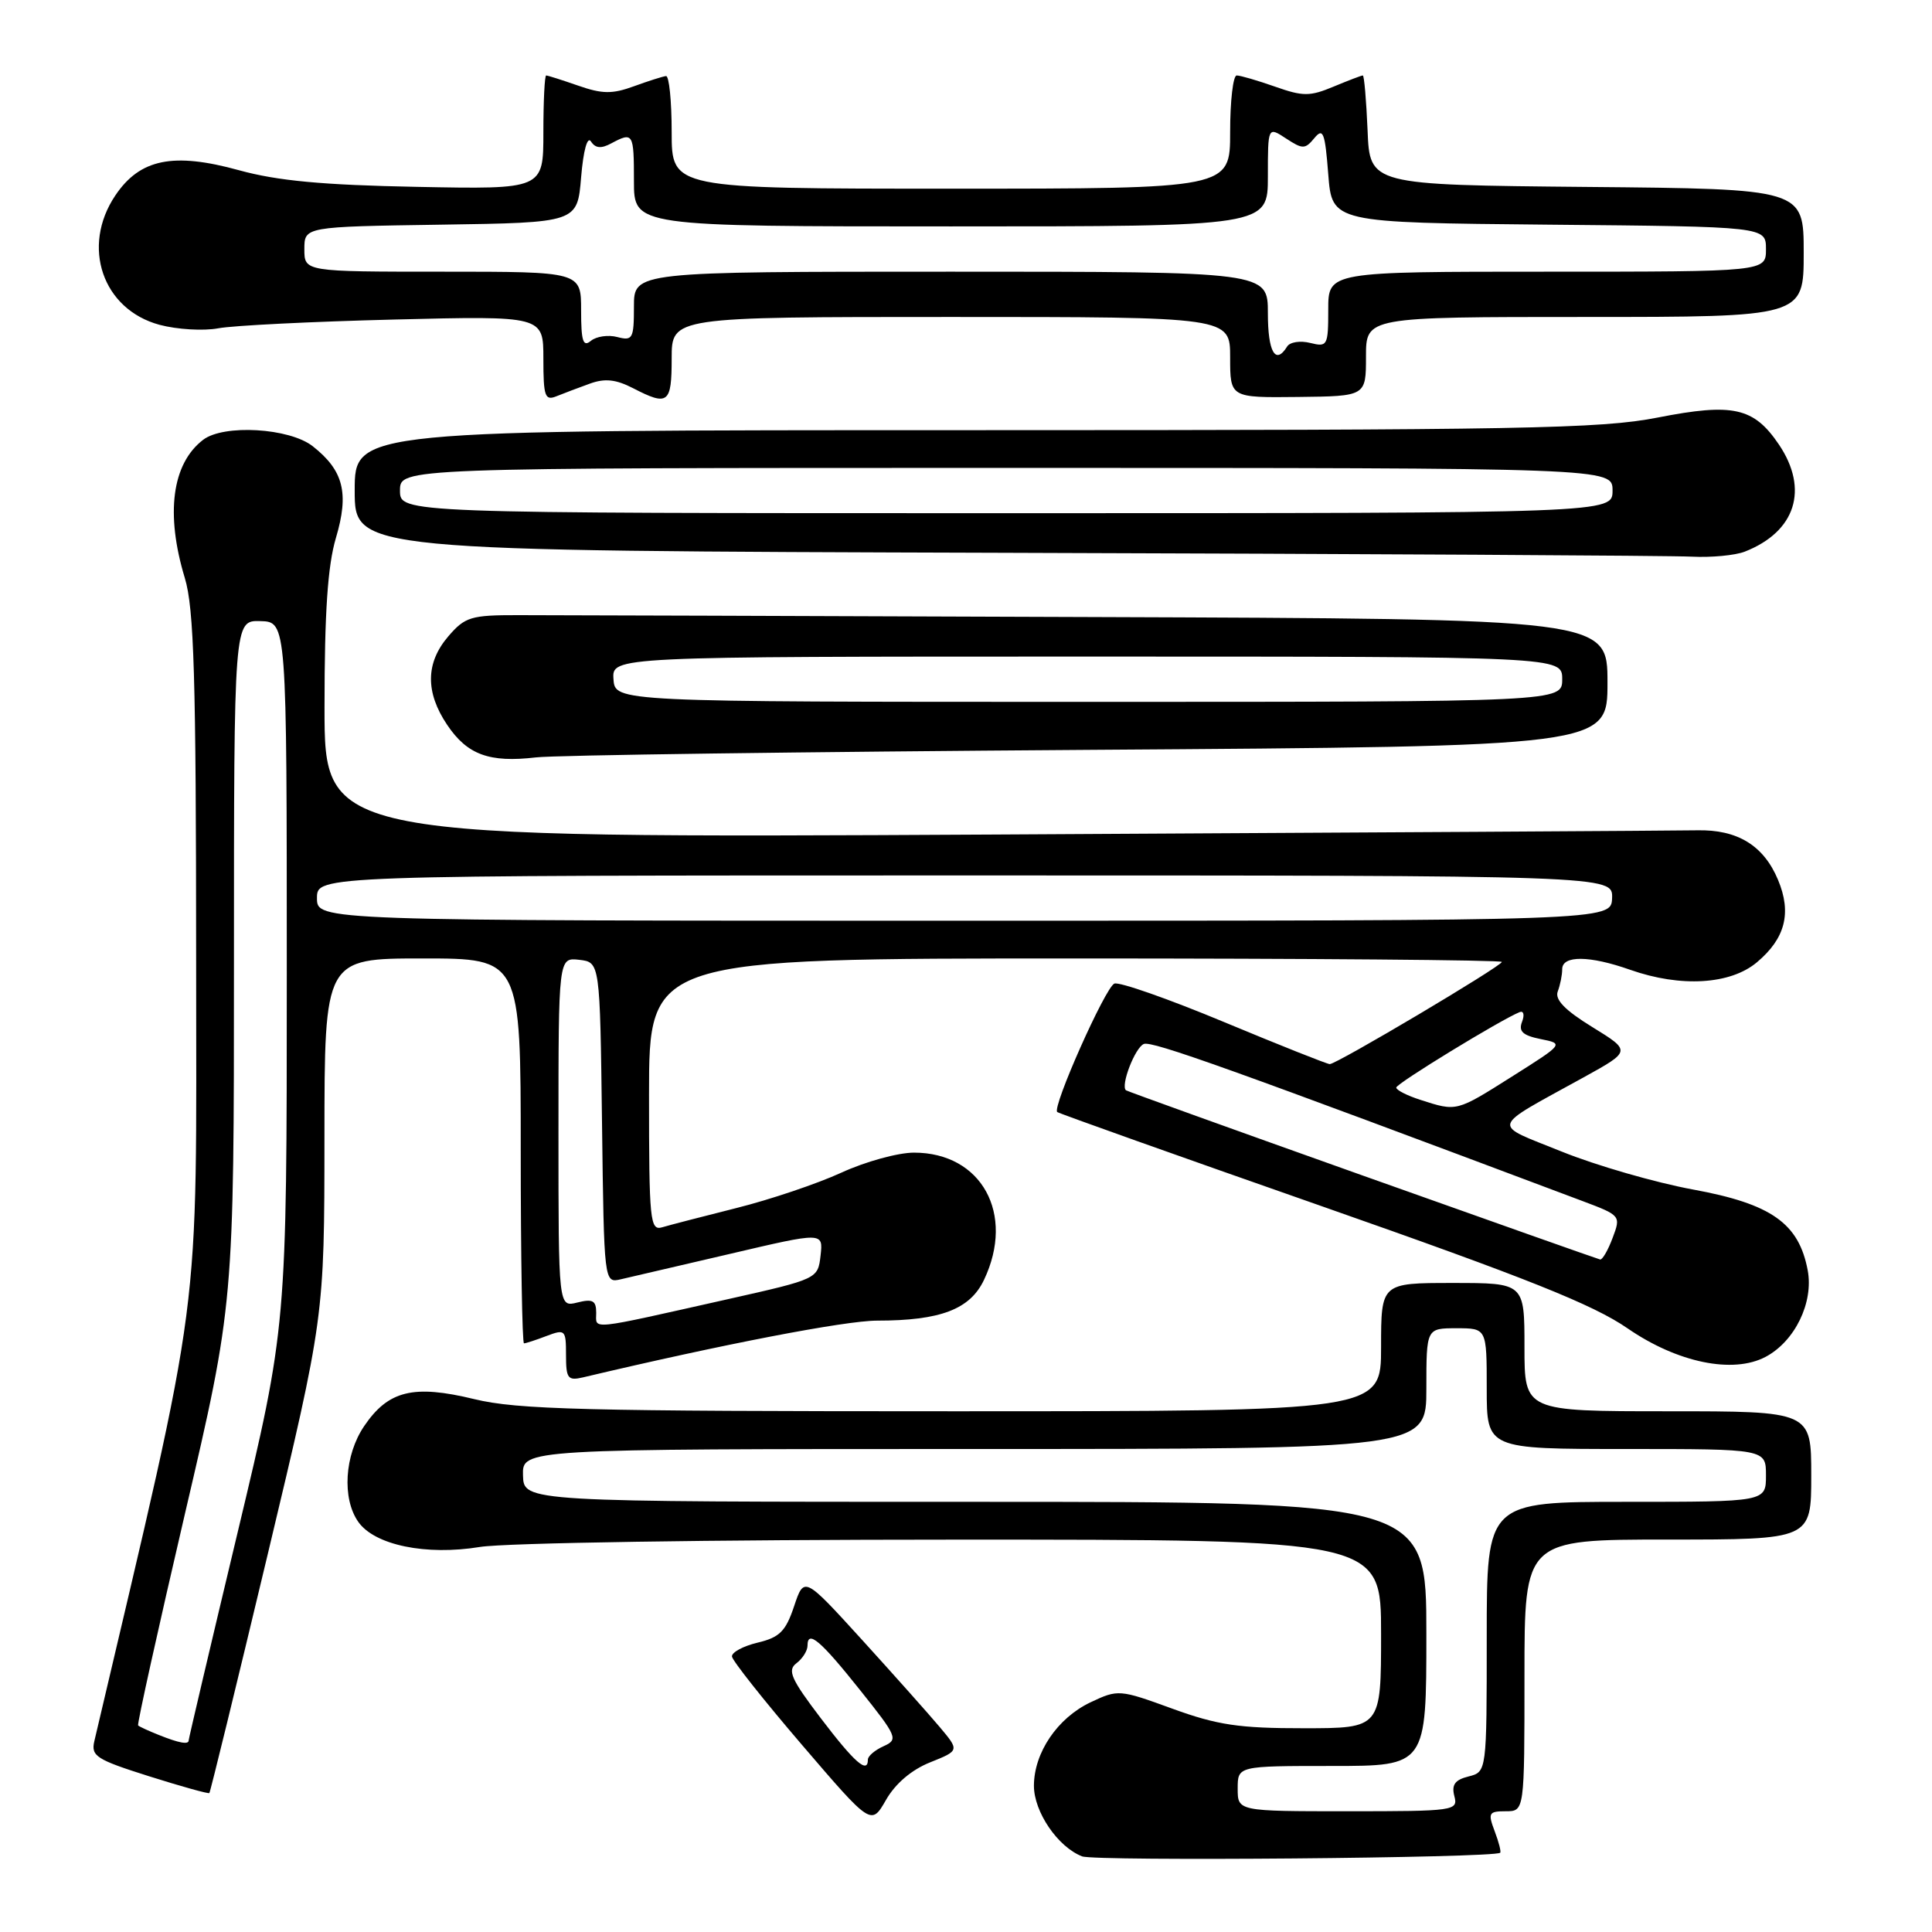 <?xml version="1.0" encoding="UTF-8" standalone="no"?>
<!DOCTYPE svg PUBLIC "-//W3C//DTD SVG 1.1//EN" "http://www.w3.org/Graphics/SVG/1.1/DTD/svg11.dtd" >
<svg xmlns="http://www.w3.org/2000/svg" xmlns:xlink="http://www.w3.org/1999/xlink" version="1.1" viewBox="0 0 256 256">
 <g >
 <path fill="currentColor"
d=" M 198.78 245.50 C 198.93 245.38 198.60 244.09 198.05 242.64 C 197.14 240.23 197.26 240.00 199.52 240.00 C 202.00 240.00 202.00 240.00 202.00 222.00 C 202.00 204.00 202.00 204.00 221.00 204.00 C 240.00 204.00 240.00 204.00 240.00 195.50 C 240.00 187.00 240.00 187.00 221.00 187.00 C 202.00 187.00 202.00 187.00 202.00 178.50 C 202.00 170.00 202.00 170.00 192.50 170.00 C 183.00 170.00 183.00 170.00 183.00 178.50 C 183.00 187.00 183.00 187.00 126.25 187.00 C 77.40 187.00 68.57 186.78 62.84 185.39 C 54.77 183.43 51.45 184.25 48.25 188.97 C 45.65 192.81 45.30 198.55 47.47 201.65 C 49.63 204.74 56.46 206.15 63.59 204.98 C 66.90 204.44 94.44 204.01 126.25 204.01 C 183.00 204.00 183.00 204.00 183.00 216.50 C 183.00 229.00 183.00 229.00 172.75 229.00 C 164.20 229.01 161.31 228.58 155.35 226.41 C 148.33 223.85 148.15 223.84 144.49 225.57 C 140.12 227.65 137.01 232.23 137.00 236.62 C 137.00 240.09 140.17 244.74 143.39 245.98 C 145.15 246.65 197.92 246.20 198.78 245.50 Z  M 123.25 233.52 C 127.14 231.96 127.14 231.96 124.50 228.82 C 123.05 227.10 118.42 221.90 114.21 217.27 C 106.55 208.86 106.55 208.86 105.22 212.84 C 104.11 216.16 103.30 216.97 100.38 217.66 C 98.46 218.12 96.93 218.95 96.99 219.50 C 97.05 220.05 101.22 225.32 106.27 231.21 C 115.44 241.91 115.44 241.91 117.40 238.50 C 118.63 236.34 120.79 234.50 123.25 233.52 Z  M 35.48 205.93 C 42.98 174.50 42.98 174.50 42.99 150.75 C 43.00 127.00 43.00 127.00 56.00 127.00 C 69.00 127.00 69.00 127.00 69.00 152.50 C 69.00 166.53 69.20 178.00 69.43 178.00 C 69.67 178.00 71.02 177.56 72.43 177.02 C 74.89 176.09 75.00 176.21 75.00 179.54 C 75.00 182.66 75.24 182.98 77.25 182.51 C 95.81 178.11 111.97 175.00 116.21 174.99 C 124.63 174.99 128.54 173.49 130.39 169.58 C 134.54 160.85 130.06 152.73 121.11 152.73 C 119.00 152.73 114.66 153.92 111.47 155.39 C 108.28 156.85 102.03 158.96 97.58 160.07 C 93.14 161.19 88.71 162.33 87.75 162.62 C 86.13 163.10 86.00 161.81 86.00 145.07 C 86.00 127.00 86.00 127.00 142.50 127.00 C 173.57 127.00 199.00 127.21 199.00 127.46 C 199.00 128.01 177.12 141.00 176.20 141.00 C 175.86 141.00 169.55 138.49 162.20 135.43 C 154.84 132.36 148.30 130.07 147.66 130.33 C 146.46 130.82 139.37 146.76 140.09 147.35 C 140.32 147.54 156.10 153.16 175.17 159.84 C 202.30 169.35 211.12 172.87 215.67 176.02 C 222.26 180.56 229.63 182.08 233.95 179.79 C 237.83 177.73 240.33 172.60 239.53 168.32 C 238.36 162.10 234.72 159.52 224.35 157.62 C 219.35 156.70 211.52 154.44 206.96 152.60 C 197.52 148.79 197.25 149.70 209.83 142.76 C 216.15 139.27 216.15 139.27 210.99 136.09 C 207.36 133.86 206.00 132.45 206.41 131.37 C 206.73 130.53 207.00 129.20 207.00 128.42 C 207.00 126.57 210.62 126.60 216.00 128.50 C 222.70 130.86 229.29 130.47 232.81 127.50 C 236.56 124.35 237.43 120.96 235.60 116.59 C 233.70 112.03 230.22 109.90 224.87 110.02 C 222.46 110.07 180.56 110.32 131.75 110.58 C 43.00 111.05 43.00 111.05 43.00 93.71 C 43.00 81.15 43.42 74.96 44.51 71.28 C 46.28 65.33 45.52 62.34 41.44 59.13 C 38.35 56.70 29.63 56.19 26.91 58.28 C 22.78 61.45 21.91 68.08 24.49 76.59 C 25.71 80.63 25.98 89.61 25.99 127.14 C 26.00 176.64 26.98 169.08 12.50 230.71 C 12.04 232.69 12.75 233.15 19.74 235.36 C 24.01 236.71 27.61 237.71 27.74 237.59 C 27.87 237.46 31.35 223.22 35.48 205.93 Z  M 144.25 99.36 C 213.00 98.90 213.00 98.90 213.00 90.45 C 213.00 82.00 213.00 82.00 144.25 81.76 C 106.44 81.62 72.42 81.51 68.66 81.51 C 62.41 81.50 61.62 81.74 59.41 84.31 C 56.39 87.82 56.34 91.73 59.26 96.06 C 61.92 100.01 64.84 101.08 71.00 100.36 C 73.47 100.06 106.44 99.62 144.25 99.36 Z  M 231.18 73.10 C 237.93 70.46 239.72 64.85 235.72 58.91 C 232.39 53.98 229.64 53.37 219.64 55.33 C 212.12 56.81 201.66 57.00 129.07 57.00 C 47.00 57.00 47.00 57.00 47.00 64.99 C 47.00 72.99 47.00 72.99 133.25 73.25 C 180.69 73.39 221.61 73.62 224.18 73.76 C 226.76 73.89 229.91 73.59 231.18 73.10 Z  M 78.17 50.83 C 80.15 50.11 81.61 50.27 83.87 51.43 C 88.53 53.84 89.00 53.48 89.00 47.50 C 89.00 42.00 89.00 42.00 126.00 42.00 C 163.00 42.00 163.00 42.00 163.00 47.35 C 163.00 52.70 163.00 52.70 172.00 52.60 C 181.00 52.50 181.00 52.50 181.00 47.25 C 181.00 42.00 181.00 42.00 210.00 42.00 C 239.00 42.00 239.00 42.00 239.00 33.52 C 239.00 25.03 239.00 25.03 210.25 24.77 C 181.50 24.50 181.50 24.50 181.21 17.25 C 181.04 13.26 180.76 10.00 180.58 10.00 C 180.39 10.00 178.65 10.67 176.70 11.48 C 173.56 12.79 172.66 12.79 168.95 11.48 C 166.64 10.67 164.36 10.00 163.87 10.00 C 163.39 10.00 163.00 13.38 163.00 17.50 C 163.00 25.00 163.00 25.00 126.00 25.00 C 89.00 25.00 89.00 25.00 89.00 17.50 C 89.00 13.38 88.66 10.03 88.25 10.08 C 87.84 10.12 85.92 10.73 84.00 11.43 C 81.13 12.48 79.80 12.46 76.62 11.35 C 74.49 10.61 72.58 10.00 72.37 10.00 C 72.17 10.00 72.00 13.40 72.00 17.55 C 72.00 25.09 72.00 25.09 55.25 24.76 C 42.76 24.52 36.77 23.96 31.68 22.56 C 22.95 20.15 18.54 21.05 15.28 25.90 C 10.73 32.67 13.58 41.00 21.14 43.04 C 23.46 43.66 26.97 43.87 28.93 43.50 C 30.90 43.13 41.39 42.61 52.25 42.34 C 72.00 41.85 72.00 41.85 72.00 47.53 C 72.00 52.55 72.21 53.13 73.75 52.50 C 74.71 52.11 76.70 51.36 78.17 50.83 Z  M 164.00 237.00 C 164.00 234.00 164.00 234.00 176.50 234.00 C 189.00 234.00 189.00 234.00 189.00 216.50 C 189.00 199.00 189.00 199.00 129.20 199.00 C 69.40 199.00 69.40 199.00 69.30 195.50 C 69.20 192.00 69.20 192.00 129.10 192.00 C 189.00 192.00 189.00 192.00 189.00 184.00 C 189.00 176.00 189.00 176.00 193.00 176.00 C 197.00 176.00 197.00 176.00 197.00 184.00 C 197.00 192.00 197.00 192.00 215.50 192.00 C 234.00 192.00 234.00 192.00 234.00 195.50 C 234.00 199.00 234.00 199.00 215.50 199.00 C 197.00 199.00 197.00 199.00 197.00 216.89 C 197.00 234.78 197.00 234.78 194.59 235.39 C 192.78 235.84 192.32 236.49 192.71 238.00 C 193.22 239.93 192.75 240.00 178.62 240.00 C 164.00 240.00 164.00 240.00 164.00 237.00 Z  M 108.78 227.70 C 104.81 222.48 104.30 221.32 105.53 220.39 C 106.34 219.78 107.00 218.73 107.00 218.06 C 107.00 215.90 108.71 217.35 113.99 223.98 C 118.90 230.13 119.05 230.50 117.08 231.38 C 115.94 231.89 115.00 232.69 115.00 233.15 C 115.00 235.10 113.23 233.55 108.78 227.70 Z  M 21.04 229.89 C 19.68 229.35 18.45 228.78 18.30 228.63 C 18.15 228.48 20.95 215.85 24.51 200.56 C 31.00 172.76 31.00 172.76 31.00 127.48 C 31.00 82.20 31.00 82.20 34.50 82.30 C 38.00 82.40 38.00 82.40 38.00 129.09 C 38.00 175.78 38.00 175.78 31.50 203.00 C 27.92 217.97 25.00 230.39 25.00 230.61 C 25.00 231.20 23.76 230.98 21.04 229.89 Z  M 79.00 173.96 C 79.00 172.33 78.54 172.08 76.50 172.59 C 74.00 173.22 74.00 173.22 74.00 150.04 C 74.00 126.87 74.00 126.87 76.75 127.18 C 79.50 127.50 79.50 127.50 79.77 148.76 C 80.04 170.03 80.04 170.03 82.27 169.51 C 83.50 169.23 90.03 167.71 96.79 166.13 C 109.08 163.25 109.08 163.25 108.73 166.36 C 108.37 169.46 108.37 169.47 96.44 172.15 C 77.71 176.35 79.00 176.22 79.00 173.96 Z  M 180.50 155.74 C 163.45 149.67 149.37 144.60 149.20 144.47 C 148.44 143.87 150.41 138.78 151.57 138.33 C 152.68 137.91 163.05 141.62 209.65 159.13 C 214.76 161.05 214.79 161.09 213.68 164.03 C 213.07 165.67 212.32 166.95 212.03 166.89 C 211.74 166.83 197.55 161.81 180.50 155.74 Z  M 188.25 145.75 C 186.46 145.18 185.01 144.44 185.01 144.11 C 185.02 143.57 198.84 135.13 201.36 134.11 C 201.89 133.90 202.03 134.48 201.68 135.39 C 201.19 136.66 201.77 137.20 204.13 137.68 C 207.23 138.30 207.23 138.30 200.36 142.64 C 192.95 147.32 193.06 147.30 188.25 145.75 Z  M 42.00 119.00 C 42.00 116.00 42.00 116.00 127.86 116.00 C 213.71 116.00 213.71 116.00 213.61 119.00 C 213.50 122.00 213.50 122.00 127.75 122.00 C 42.00 122.00 42.00 122.00 42.00 119.00 Z  M 81.29 90.00 C 81.08 87.00 81.08 87.00 144.04 87.00 C 207.00 87.00 207.00 87.00 207.00 90.00 C 207.00 93.00 207.00 93.00 144.25 93.00 C 81.50 93.00 81.50 93.00 81.29 90.00 Z  M 53.00 65.00 C 53.00 62.00 53.00 62.00 133.33 62.00 C 213.67 62.00 213.67 62.00 213.67 65.00 C 213.67 68.00 213.67 68.00 133.33 68.00 C 53.00 68.00 53.00 68.00 53.00 65.00 Z  M 168.00 41.50 C 168.00 36.00 168.00 36.00 126.00 36.00 C 84.00 36.00 84.00 36.00 84.00 40.62 C 84.00 44.88 83.83 45.19 81.80 44.66 C 80.59 44.34 79.02 44.57 78.30 45.16 C 77.26 46.03 77.00 45.22 77.00 41.12 C 77.00 36.00 77.00 36.00 58.67 36.00 C 40.33 36.00 40.33 36.00 40.33 33.02 C 40.33 30.04 40.33 30.04 58.42 29.77 C 76.50 29.50 76.50 29.50 77.00 23.50 C 77.30 19.91 77.83 18.00 78.31 18.75 C 78.89 19.65 79.66 19.72 80.99 19.00 C 83.90 17.45 84.00 17.62 84.00 24.00 C 84.00 30.00 84.00 30.00 126.00 30.00 C 168.00 30.00 168.00 30.00 168.00 23.38 C 168.00 16.77 168.00 16.77 170.41 18.35 C 172.61 19.79 172.93 19.79 174.16 18.30 C 175.32 16.89 175.57 17.54 176.00 23.08 C 176.50 29.50 176.50 29.50 205.25 29.77 C 234.00 30.03 234.00 30.03 234.00 33.02 C 234.00 36.00 234.00 36.00 205.00 36.00 C 176.00 36.00 176.00 36.00 176.00 41.02 C 176.00 45.81 175.89 46.01 173.61 45.44 C 172.29 45.11 170.92 45.32 170.55 45.92 C 169.01 48.41 168.00 46.65 168.00 41.50 Z "/>
</g>
</svg>